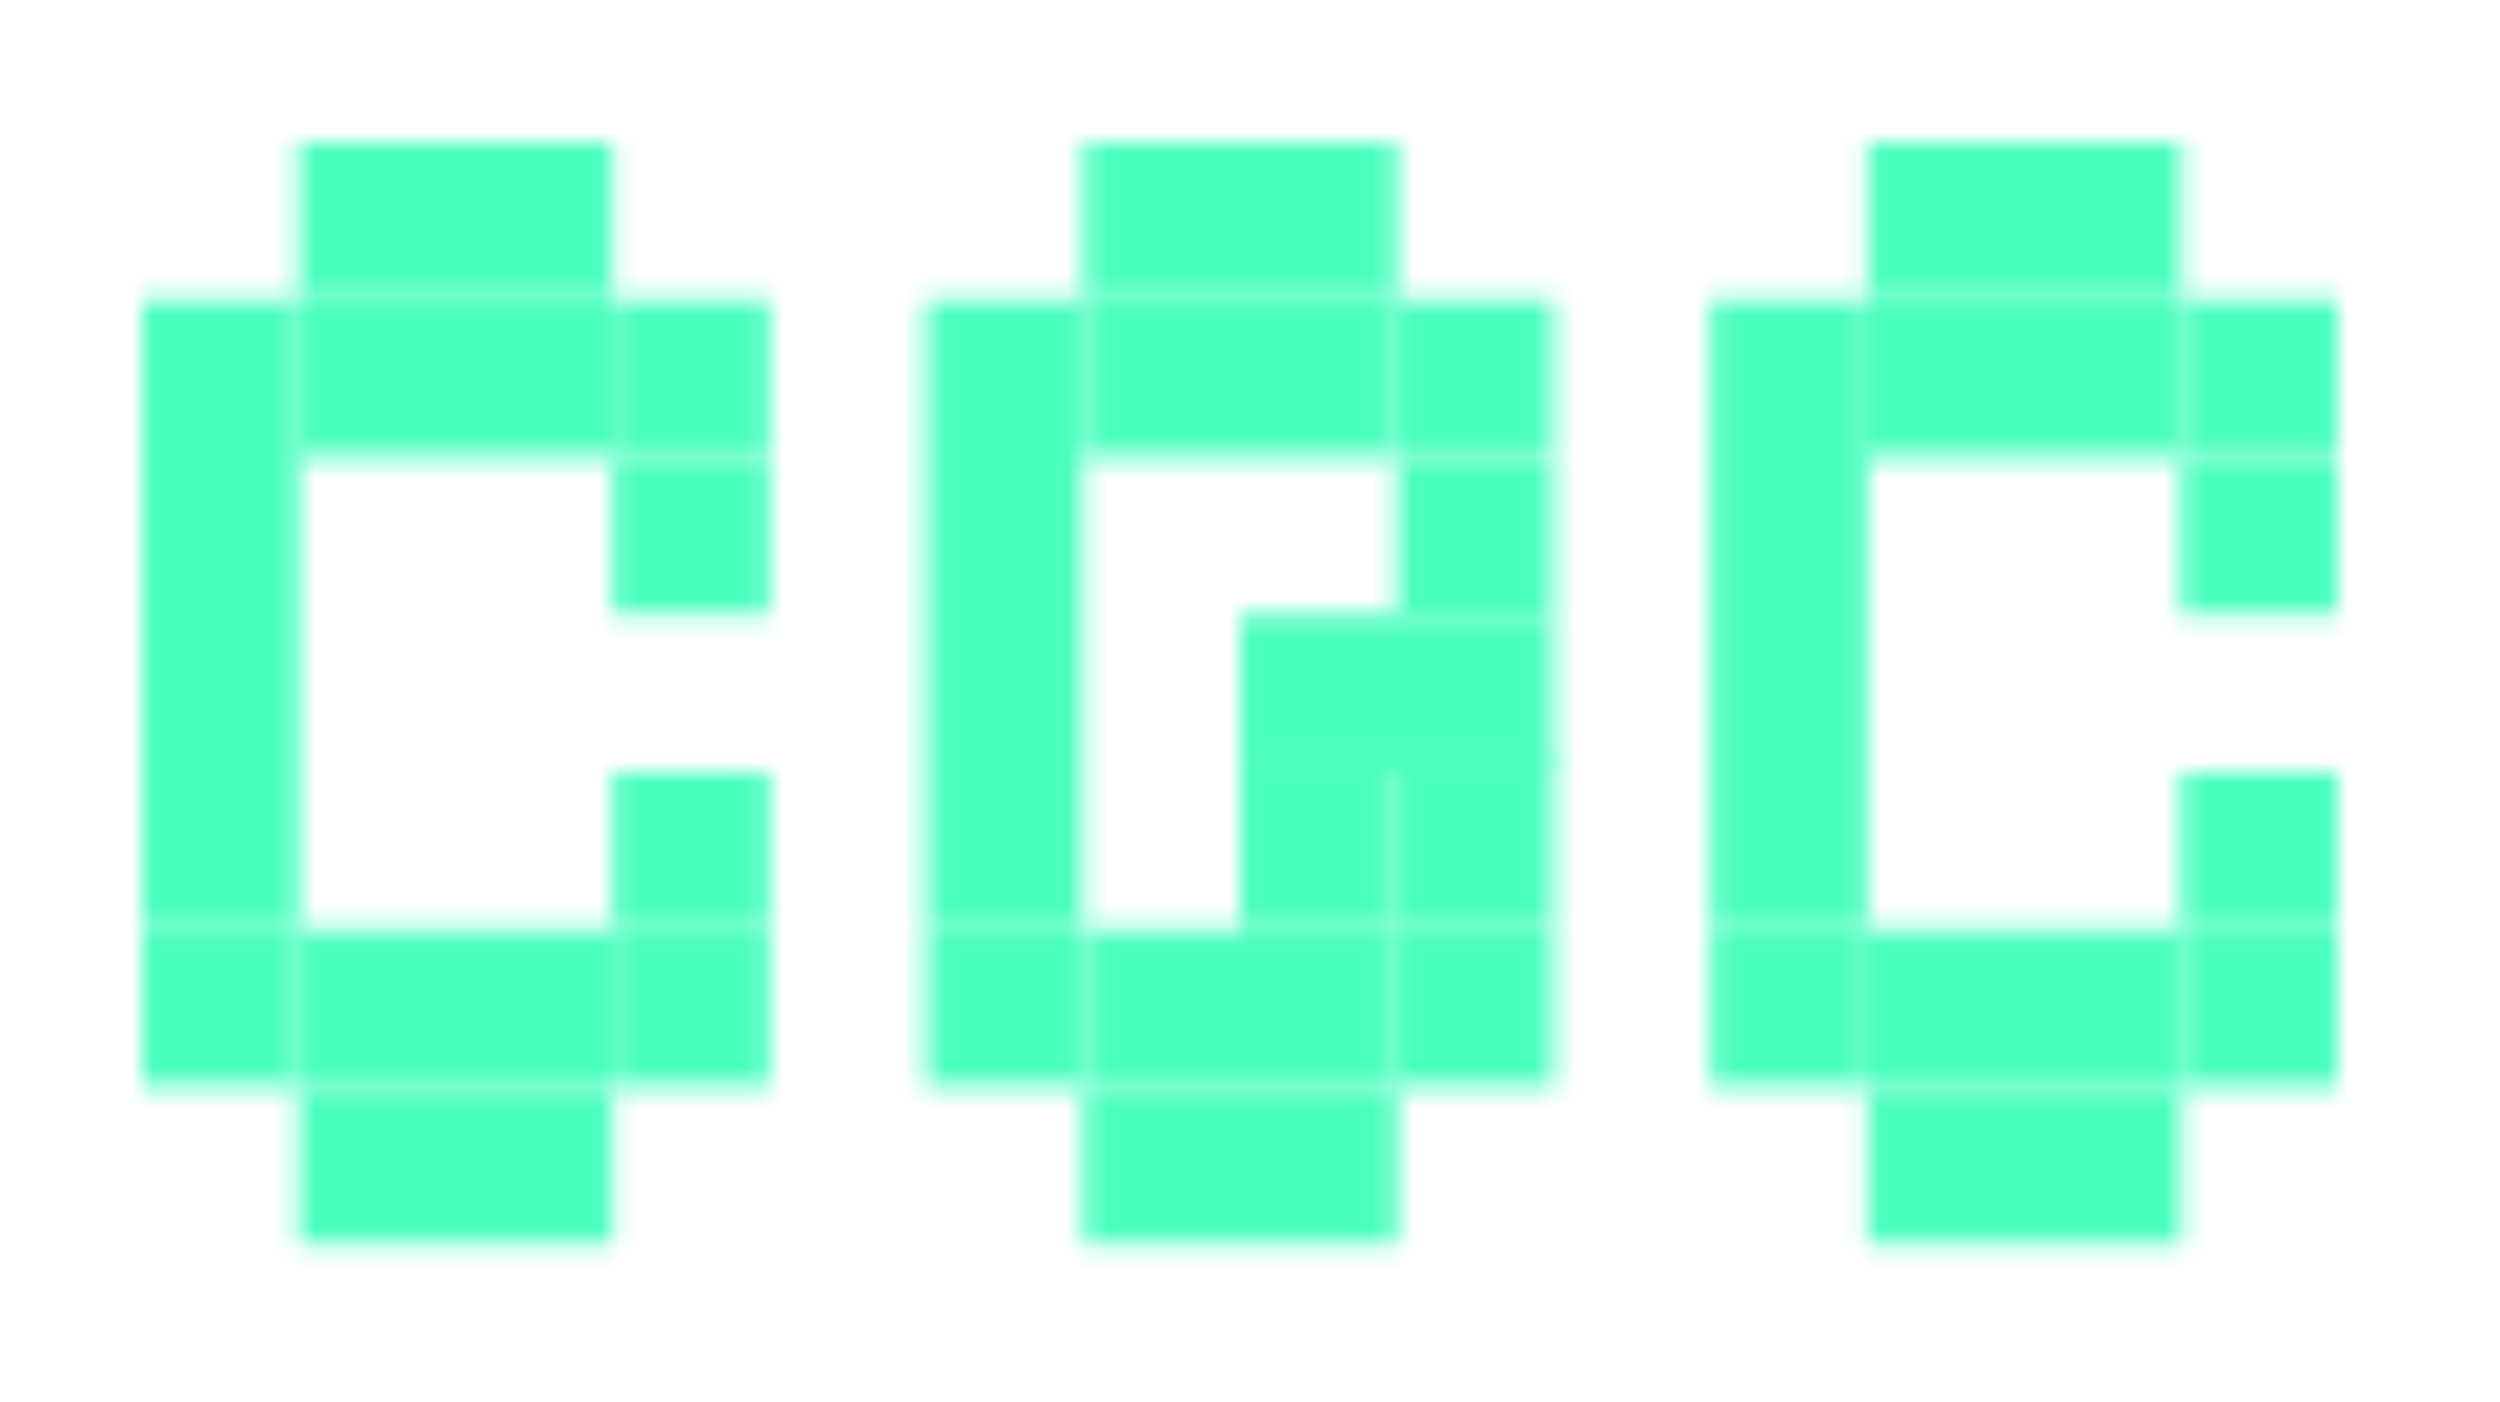 <svg width="123" height="69" fill="none" xmlns="http://www.w3.org/2000/svg"><mask id="q" style="mask-type:alpha" maskUnits="userSpaceOnUse" x="7" y="7" width="108" height="55"><path d="M37.86 37.98h-7.71v7.74h7.71v-7.74Z" fill="#fff"/><path d="M37.86 45.72h-7.71v7.74h7.71v-7.74Z" fill="url(#a)"/><path d="M30.15 45.72H14.7v7.74h15.44v-7.74Z" fill="#fff"/><path d="M30.15 53.48H14.7v7.74h15.44v-7.74Z" fill="url(#b)"/><path d="M14.71 14.74H7v30.98h7.71V14.74Z" fill="#fff"/><path d="M14.71 45.72H7v7.74h7.71v-7.74Z" fill="url(#c)"/><path d="M37.86 14.74h-7.71v7.74h7.71v-7.74Z" fill="#fff"/><path d="M37.86 22.5h-7.71v7.74h7.71V22.5Z" fill="url(#d)"/><path d="M30.15 7H14.7v7.74h15.44V7Z" fill="#fff"/><path d="M30.15 14.74H14.7v7.74h15.44v-7.74Z" fill="url(#e)"/><path d="M115 37.98h-7.71v7.74H115v-7.74Z" fill="#fff"/><path d="M115 45.72h-7.71v7.74H115v-7.74Z" fill="url(#f)"/><path d="M107.3 45.72H91.88v7.74h15.44v-7.74Z" fill="#fff"/><path d="M107.3 53.48H91.88v7.74h15.44v-7.74Z" fill="url(#g)"/><path d="M91.87 14.74h-7.71v30.98h7.7V14.74Z" fill="#fff"/><path d="M91.87 45.72h-7.71v7.74h7.7v-7.74Z" fill="url(#h)"/><path d="M115 14.74h-7.71v7.74H115v-7.74Z" fill="#fff"/><path d="M115 22.5h-7.71v7.74H115V22.5Z" fill="url(#i)"/><path d="M107.3 7H91.88v7.74h15.44V7Z" fill="#fff"/><path d="M107.3 14.74H91.88v7.74h15.44v-7.74Z" fill="url(#j)"/><path d="M76.43 37.57h-7.71v8.15h7.71v-8.15Z" fill="#fff"/><path d="M76.43 45.72h-7.71v7.74h7.71v-7.74Z" fill="url(#k)"/><path d="M68.74 45.72H53.3v7.74h15.44v-7.74Z" fill="#fff"/><path d="M68.74 53.48H53.3v7.74h15.44v-7.74Z" fill="url(#l)"/><path d="M53.28 14.74h-7.71v30.98h7.71V14.74Z" fill="#fff"/><path d="M53.28 45.72h-7.71v7.74h7.71v-7.74Z" fill="url(#m)"/><path d="M76.43 14.74h-7.71v7.74h7.71v-7.74Z" fill="#fff"/><path d="M76.43 22.5h-7.71v7.74h7.71V22.5Z" fill="url(#n)"/><path d="M68.74 7H53.3v7.74h15.44V7Z" fill="#fff"/><path d="M68.74 14.74H53.3v7.74h15.44v-7.74Z" fill="url(#o)"/><path d="M76.45 30.24H61v7.74h15.44v-7.74Z" fill="#fff"/><path d="M68.72 37.98H61v7.74h7.7v-7.74Z" fill="url(#p)"/></mask><g mask="url(#q)"><path fill="#4AFEBF" d="M5 4h116v65H5z"/></g><defs><linearGradient id="a" x1="36.65" y1="47.06" x2="31.27" y2="52.16" gradientUnits="userSpaceOnUse"><stop stop-color="#fff"/><stop offset="1" stop-color="#C8C8C8"/></linearGradient><linearGradient id="b" x1="27.73" y1="54.82" x2="23.29" y2="63.26" gradientUnits="userSpaceOnUse"><stop stop-color="#fff"/><stop offset="1" stop-color="#C8C8C8"/></linearGradient><linearGradient id="c" x1="13.5" y1="47.06" x2="8.12" y2="52.16" gradientUnits="userSpaceOnUse"><stop stop-color="#fff"/><stop offset="1" stop-color="#C8C8C8"/></linearGradient><linearGradient id="d" x1="36.65" y1="23.84" x2="31.27" y2="28.94" gradientUnits="userSpaceOnUse"><stop stop-color="#fff"/><stop offset="1" stop-color="#C8C8C8"/></linearGradient><linearGradient id="e" x1="27.73" y1="16.08" x2="23.29" y2="24.52" gradientUnits="userSpaceOnUse"><stop stop-color="#fff"/><stop offset="1" stop-color="#C8C8C8"/></linearGradient><linearGradient id="f" x1="113.79" y1="47.06" x2="108.41" y2="52.16" gradientUnits="userSpaceOnUse"><stop stop-color="#fff"/><stop offset="1" stop-color="#C8C8C8"/></linearGradient><linearGradient id="g" x1="104.89" y1="54.82" x2="100.44" y2="63.26" gradientUnits="userSpaceOnUse"><stop stop-color="#fff"/><stop offset="1" stop-color="#C8C8C8"/></linearGradient><linearGradient id="h" x1="90.66" y1="47.06" x2="85.28" y2="52.16" gradientUnits="userSpaceOnUse"><stop stop-color="#fff"/><stop offset="1" stop-color="#C8C8C8"/></linearGradient><linearGradient id="i" x1="113.79" y1="23.84" x2="108.41" y2="28.94" gradientUnits="userSpaceOnUse"><stop stop-color="#fff"/><stop offset="1" stop-color="#C8C8C8"/></linearGradient><linearGradient id="j" x1="104.89" y1="16.08" x2="100.44" y2="24.52" gradientUnits="userSpaceOnUse"><stop stop-color="#fff"/><stop offset="1" stop-color="#C8C8C8"/></linearGradient><linearGradient id="k" x1="75.22" y1="47.06" x2="69.84" y2="52.16" gradientUnits="userSpaceOnUse"><stop stop-color="#fff"/><stop offset="1" stop-color="#C8C8C8"/></linearGradient><linearGradient id="l" x1="66.32" y1="54.82" x2="61.87" y2="63.26" gradientUnits="userSpaceOnUse"><stop stop-color="#fff"/><stop offset="1" stop-color="#C8C8C8"/></linearGradient><linearGradient id="m" x1="52.07" y1="47.06" x2="46.69" y2="52.16" gradientUnits="userSpaceOnUse"><stop stop-color="#fff"/><stop offset="1" stop-color="#C8C8C8"/></linearGradient><linearGradient id="n" x1="75.22" y1="23.84" x2="69.84" y2="28.94" gradientUnits="userSpaceOnUse"><stop stop-color="#fff"/><stop offset="1" stop-color="#C8C8C8"/></linearGradient><linearGradient id="o" x1="66.32" y1="16.08" x2="61.87" y2="24.52" gradientUnits="userSpaceOnUse"><stop stop-color="#fff"/><stop offset="1" stop-color="#C8C8C8"/></linearGradient><linearGradient id="p" x1="67.51" y1="39.32" x2="62.13" y2="44.42" gradientUnits="userSpaceOnUse"><stop stop-color="#fff"/><stop offset="1" stop-color="#C8C8C8"/></linearGradient></defs></svg>